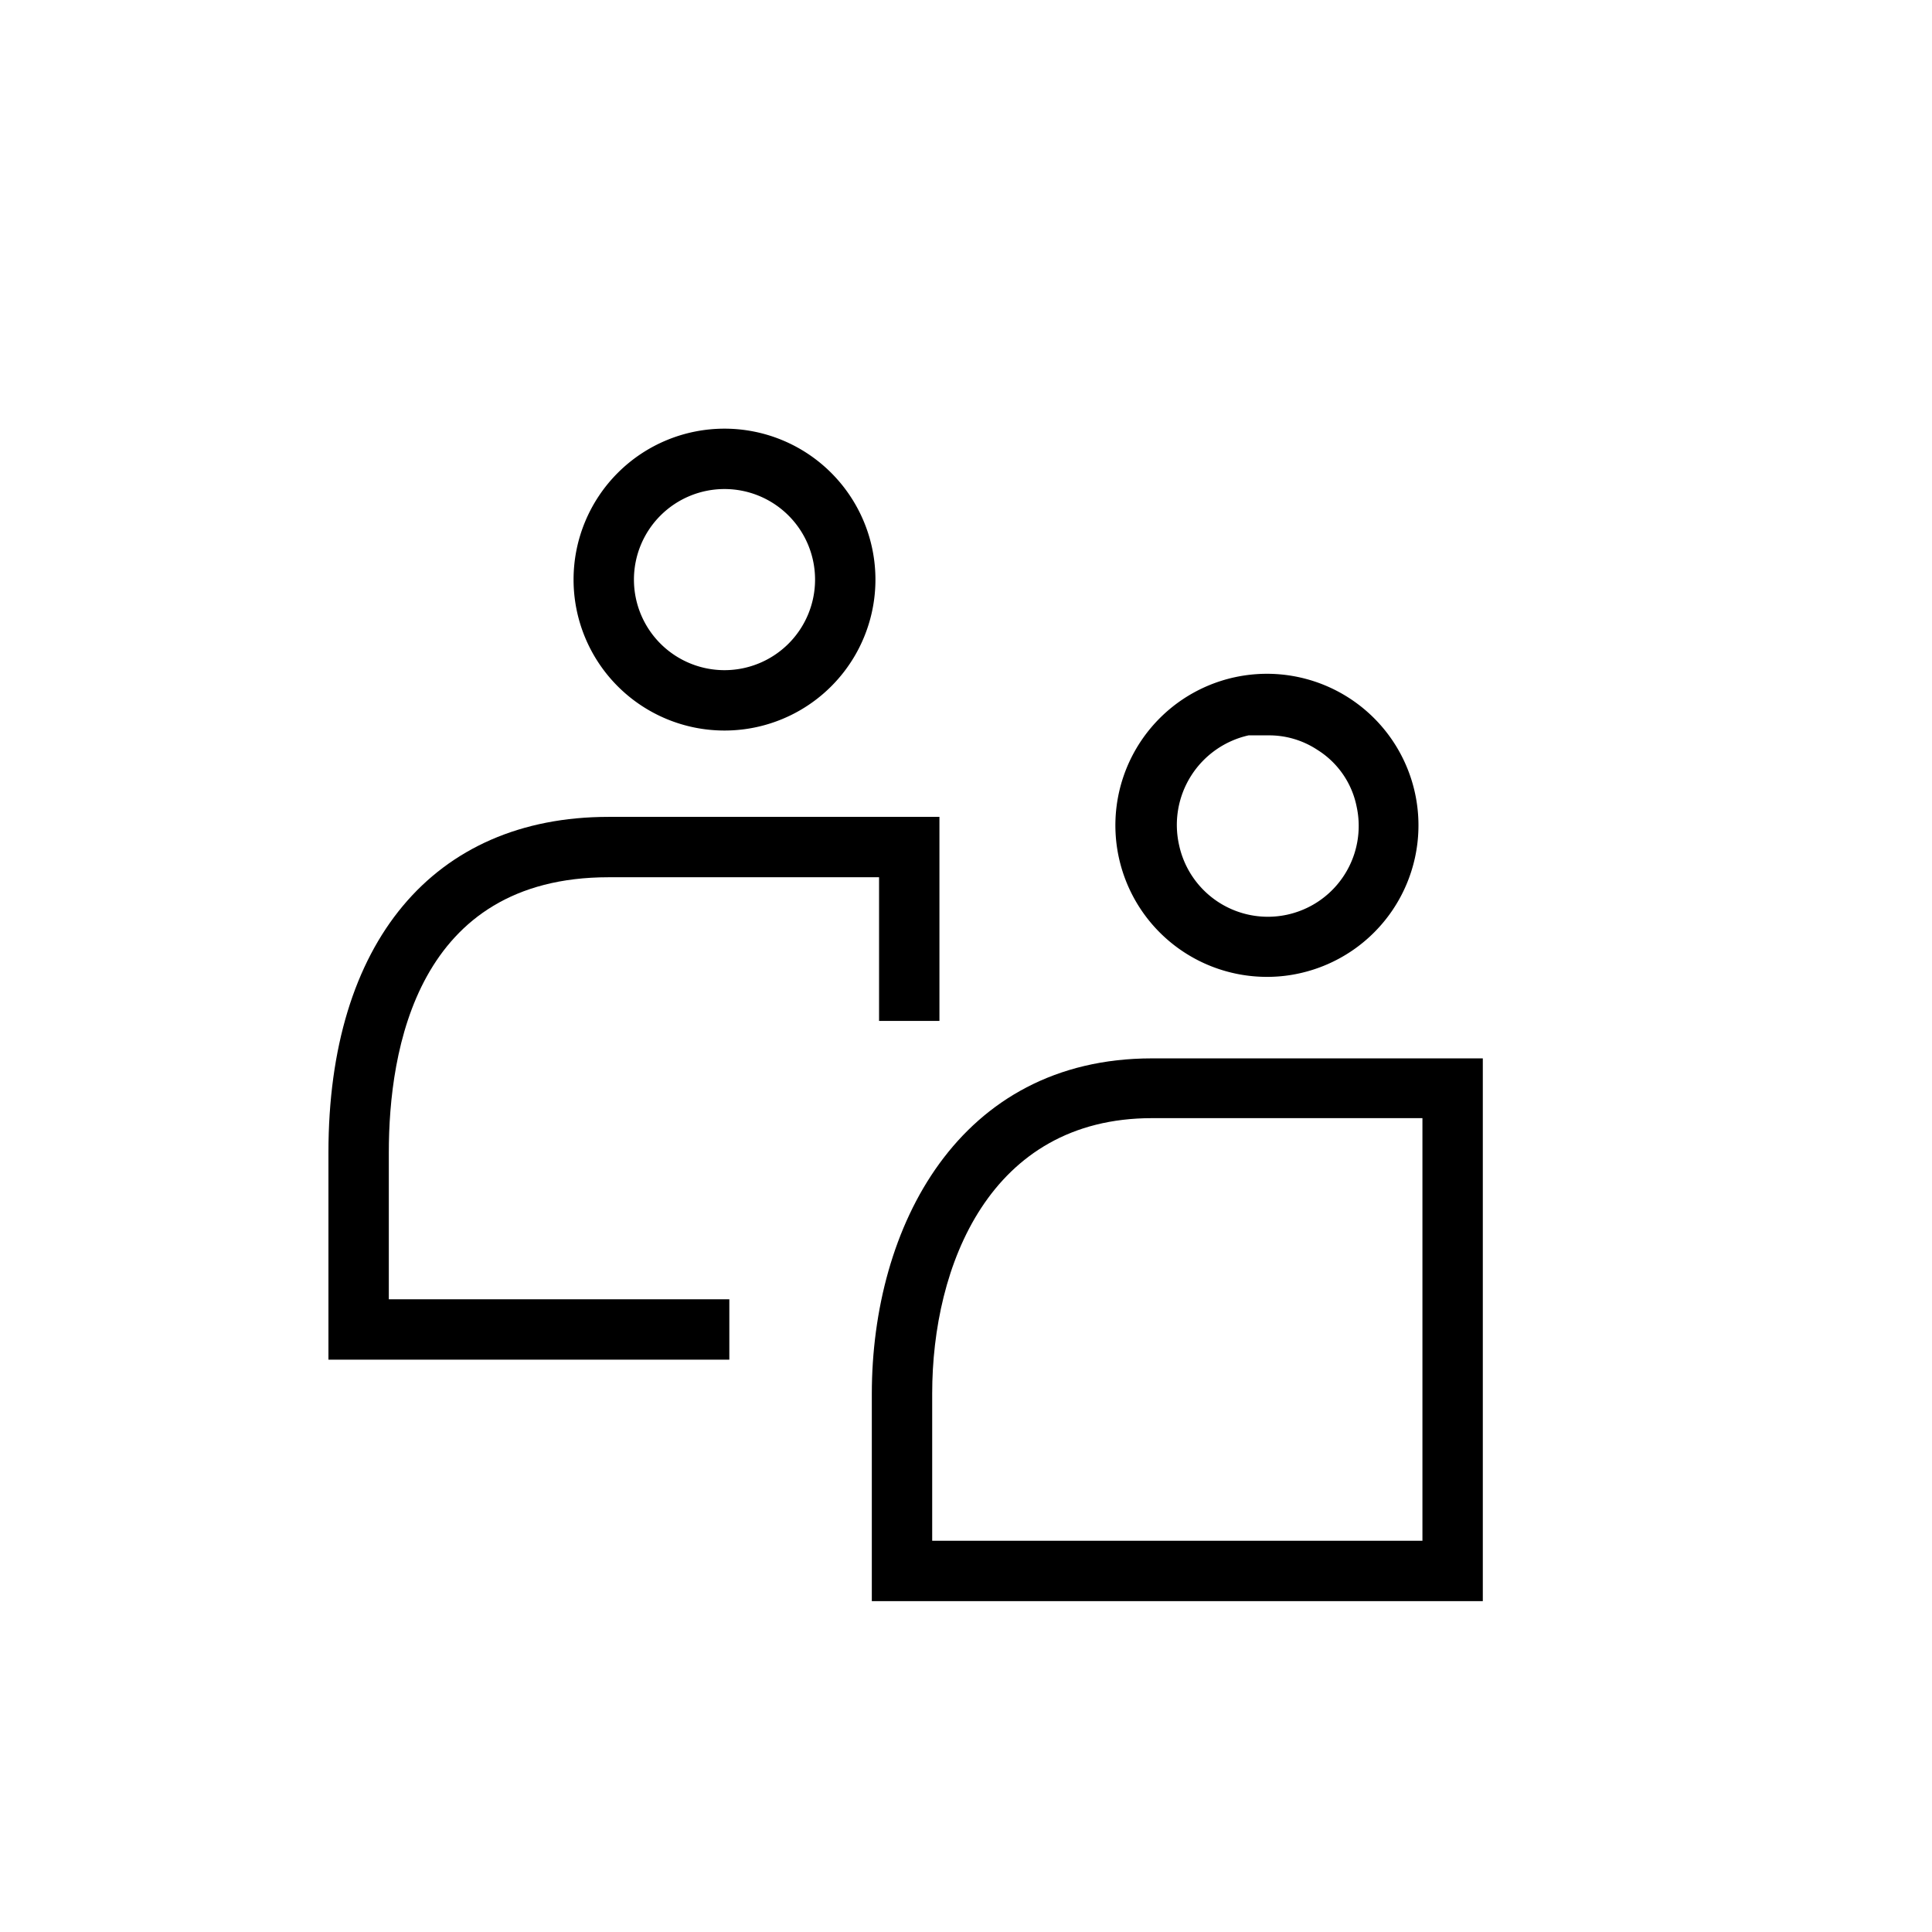 <svg xmlns="http://www.w3.org/2000/svg" viewBox="0 0 32 32"><title>polaris-icons</title><g id="Path"><path d="M21,16.18a2.51,2.51,0,1,1,.53-.06A2.46,2.46,0,0,1,21,16.18Zm0-4-.32,0A1.52,1.52,0,0,0,19.53,14a1.5,1.5,0,0,0,2.94-.64h0a1.44,1.44,0,0,0-.65-.94A1.45,1.45,0,0,0,21,12.18Z"/><path d="M12,12.1a2.5,2.5,0,1,1,2.5-2.5A2.5,2.5,0,0,1,12,12.1Zm0-4a1.5,1.5,0,1,0,1.5,1.5A1.5,1.5,0,0,0,12,8.1Z"/><path d="M24.56,26.52H14.44V23.09c0-2.77,1.44-5.56,4.64-5.56h5.48Zm-9.12-1h8.12v-7H19.08c-2.69,0-3.64,2.45-3.64,4.56Z"/><path d="M12.08,22.52H5.44V19.09c0-3.48,1.74-5.56,4.64-5.56h5.48v3.38h-1V14.53H10.08c-3.17,0-3.64,2.85-3.64,4.56v2.43h5.64Z"/></g></svg>